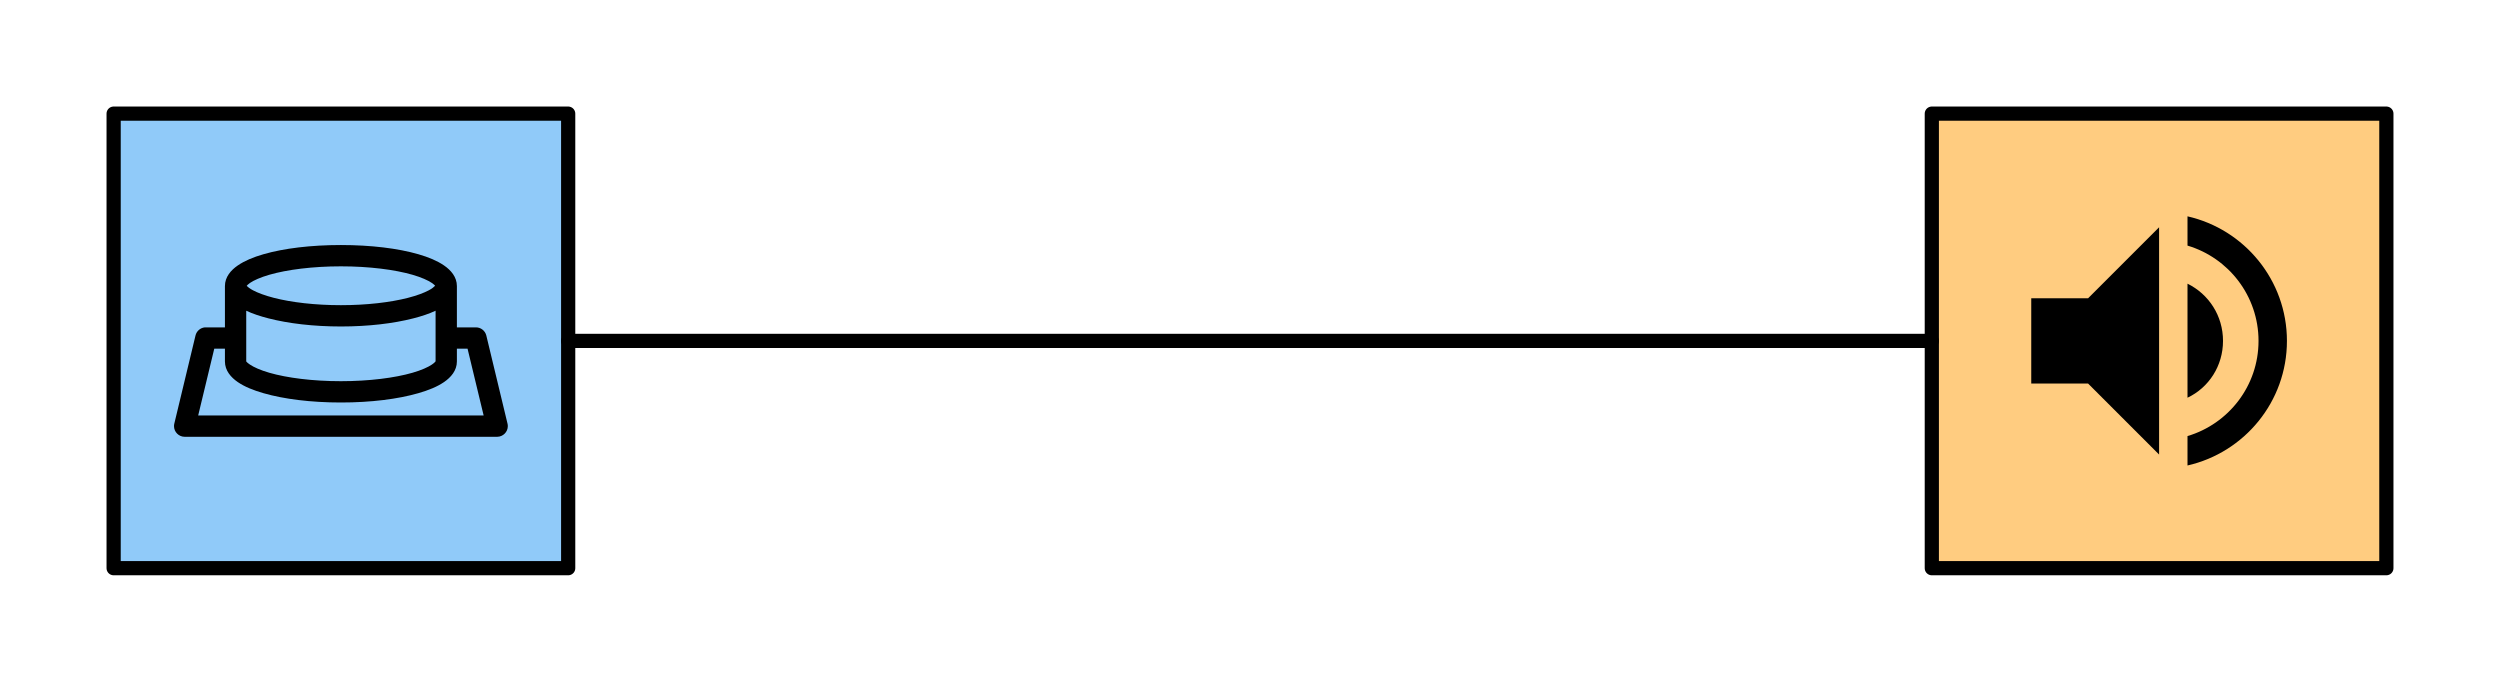 <?xml version="1.0" encoding="UTF-8" standalone="no"?>
<!DOCTYPE svg PUBLIC "-//W3C//DTD SVG 1.1//EN" "http://www.w3.org/Graphics/SVG/1.1/DTD/svg11.dtd">
<svg width="352px" height="96px" version="1.1" xmlns="http://www.w3.org/2000/svg" xmlns:xlink="http://www.w3.org/1999/xlink" xml:space="preserve" xmlns:serif="http://www.serif.com/" style="fill-rule:evenodd;clip-rule:evenodd;stroke-linecap:round;stroke-linejoin:round;stroke-miterlimit:1.5;">
    <g id="Taster">
        <rect x="16" y="16" width="64" height="64" style="fill:rgb(144,202,249);stroke:black;stroke-width:2px;"/>
        <path d="M48,34.5C43.776,34.5 39.969,34.966 37.092,35.797C35.654,36.212 34.442,36.718 33.482,37.375C32.523,38.032 31.67,38.991 31.67,40.281L31.67,46.094L28.997,46.094C28.945,46.091 28.893,46.091 28.841,46.094C28.207,46.156 27.678,46.615 27.528,47.234L24.544,59.641C24.515,59.758 24.5,59.879 24.5,60C24.5,60.822 25.175,61.498 25.997,61.5L70.003,61.5C70.825,61.498 71.5,60.822 71.5,60C71.5,59.879 71.485,59.758 71.456,59.641L68.472,47.234C68.306,46.562 67.695,46.088 67.003,46.094L64.33,46.094L64.33,40.281C64.33,38.991 63.477,38.032 62.518,37.375C61.558,36.718 60.346,36.212 58.908,35.797C56.031,34.966 52.224,34.5 48,34.5ZM48,37.5C51.992,37.5 55.595,37.97 58.08,38.687C59.322,39.046 60.277,39.476 60.814,39.844C61.076,40.023 61.204,40.157 61.267,40.234C61.116,40.389 60.839,40.63 60.377,40.875C59.684,41.243 58.67,41.621 57.439,41.937C54.976,42.571 51.641,42.969 48,42.969C44.359,42.969 41.024,42.571 38.561,41.937C37.33,41.621 36.316,41.243 35.623,40.875C35.169,40.634 34.886,40.405 34.733,40.25C34.794,40.174 34.917,40.028 35.186,39.844C35.723,39.476 36.678,39.046 37.92,38.687C40.405,37.97 44.008,37.5 48,37.5ZM34.67,43.75C35.573,44.177 36.621,44.522 37.811,44.828C40.598,45.545 44.138,45.969 48,45.969C51.862,45.969 55.402,45.545 58.189,44.828C59.379,44.522 60.427,44.177 61.33,43.75L61.33,50.875C61.311,50.897 61.217,51.052 60.814,51.328C60.277,51.696 59.322,52.126 58.08,52.484C55.595,53.202 51.992,53.672 48,53.672C44.008,53.672 40.405,53.202 37.92,52.484C36.678,52.126 35.723,51.696 35.186,51.328C34.799,51.064 34.694,50.923 34.67,50.891L34.67,43.75ZM30.169,49.094L31.67,49.094L31.67,50.891C31.67,52.181 32.523,53.14 33.482,53.797C34.442,54.454 35.654,54.944 37.092,55.359C39.969,56.19 43.776,56.672 48,56.672C52.224,56.672 56.031,56.19 58.908,55.359C60.346,54.944 61.558,54.454 62.518,53.797C63.477,53.14 64.33,52.181 64.33,50.891L64.33,49.094L65.831,49.094L68.097,58.5L27.903,58.5L30.169,49.094Z" style="fill-rule:nonzero;"/>
    </g>
    <g id="Lautsprecher">
        <rect x="272" y="16" width="64" height="64" style="fill:rgb(255,204,128);stroke:black;stroke-width:2px;"/>
        <path d="M308,30.46L308,34.58C313.78,36.3 318,41.66 318,48C318,54.34 313.78,59.68 308,61.4L308,65.54C316,63.72 322,56.56 322,48C322,39.44 316,32.28 308,30.46M313,48C313,44.46 311,41.42 308,39.94L308,56C311,54.58 313,51.52 313,48M286,42L286,54L294,54L304,64L304,32L294,42L286,42Z" style="fill-rule:nonzero;"/>
    </g>
    <path d="M80,48L272,48" style="fill:none;stroke:black;stroke-width:2px;stroke-linecap:butt;stroke-linejoin:miter;"/>
</svg>
